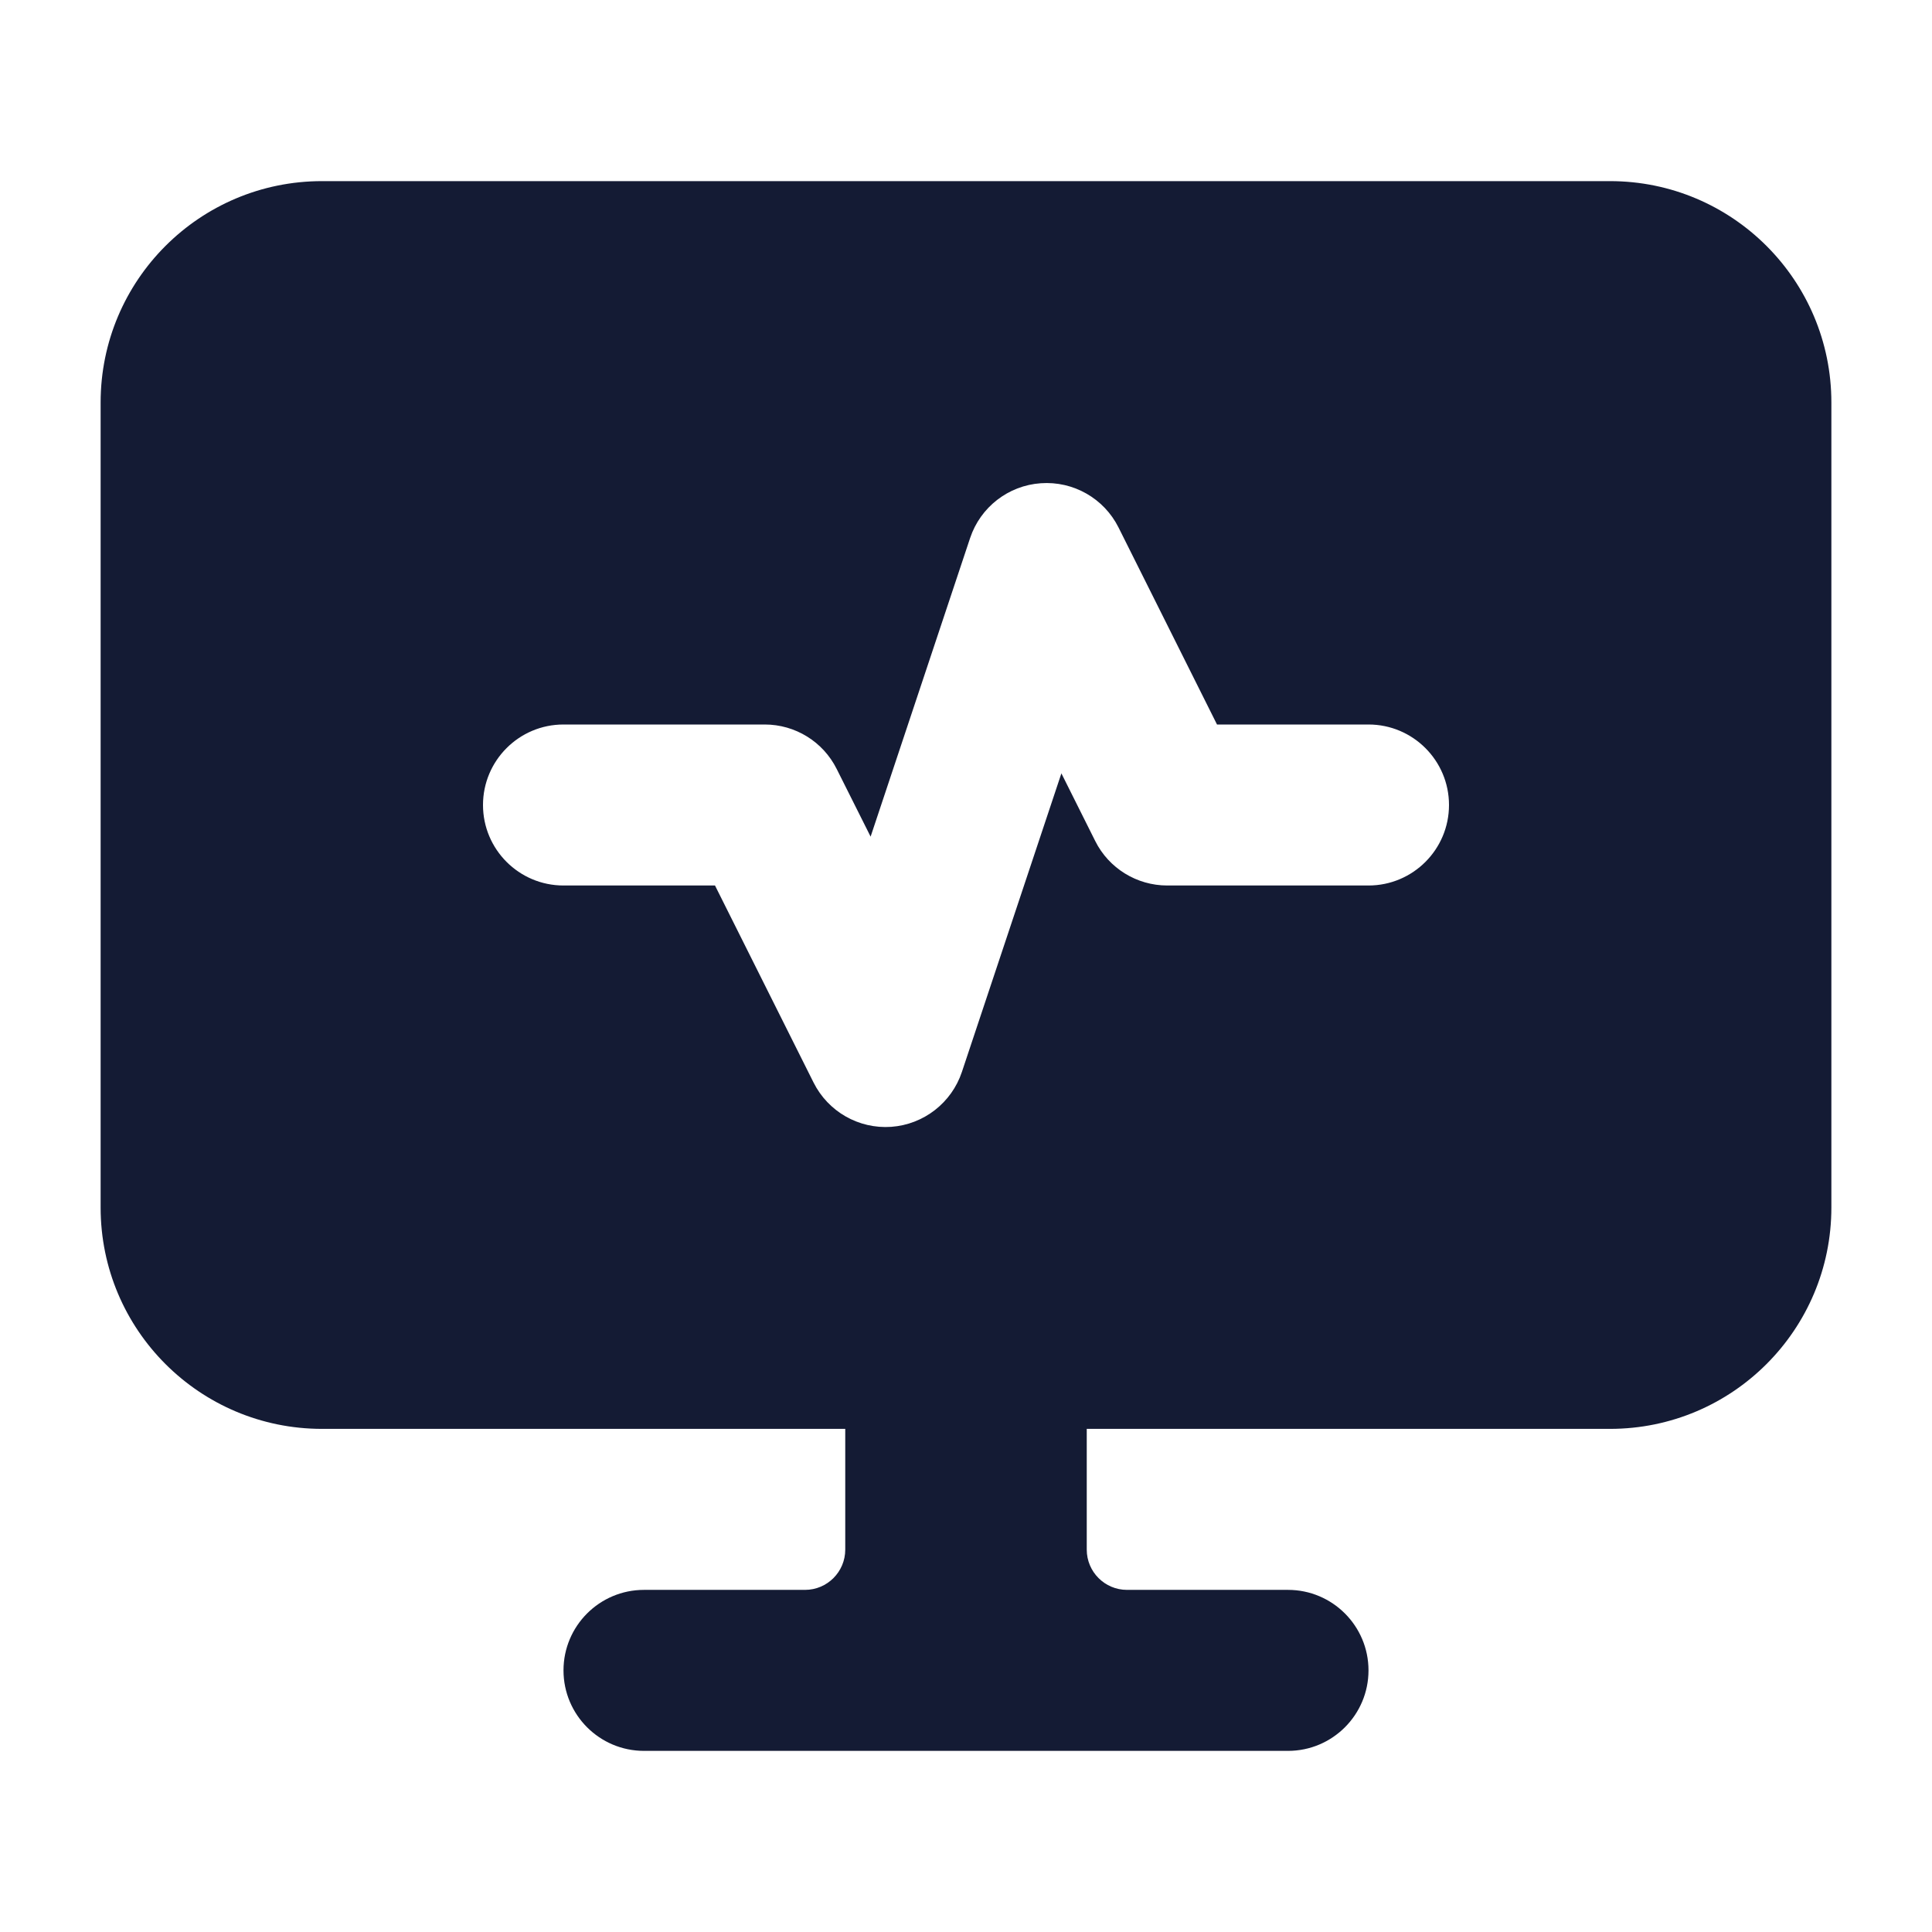 <svg width="24" height="24" viewBox="0 0 24 24" fill="none" xmlns="http://www.w3.org/2000/svg">
<path fill-rule="evenodd" clip-rule="evenodd" d="M10.5 16.75C10.5 16.198 10.948 15.75 11.5 15.75H12.5C13.052 15.75 13.5 16.198 13.5 16.75V19.25C13.5 19.526 13.724 19.75 14 19.75H16C16.552 19.75 17 20.198 17 20.75C17 21.302 16.552 21.75 16 21.75H8C7.448 21.75 7 21.302 7 20.75C7 20.198 7.448 19.75 8 19.75H10C10.276 19.75 10.5 19.526 10.5 19.25V16.75Z" fill="#141B34"/>
<path fill-rule="evenodd" clip-rule="evenodd" d="M4 2.25C2.481 2.25 1.25 3.481 1.25 5V15C1.25 16.519 2.481 17.75 4 17.75H20C21.519 17.75 22.75 16.519 22.75 15V5C22.75 3.481 21.519 2.25 20 2.25H4ZM13.895 6.553C13.714 6.191 13.333 5.974 12.929 6.003C12.526 6.031 12.179 6.3 12.051 6.684L10.815 10.393L10.394 9.553C10.225 9.214 9.879 9 9.5 9H7C6.448 9 6 9.448 6 10C6 10.552 6.448 11 7 11H8.882L10.106 13.447C10.287 13.809 10.667 14.026 11.071 13.998C11.474 13.969 11.821 13.7 11.949 13.316L13.185 9.607L13.605 10.447C13.774 10.786 14.121 11 14.5 11H17C17.552 11 18 10.552 18 10C18 9.448 17.552 9 17 9H15.118L13.895 6.553Z" fill="#141B34"/>
</svg>
